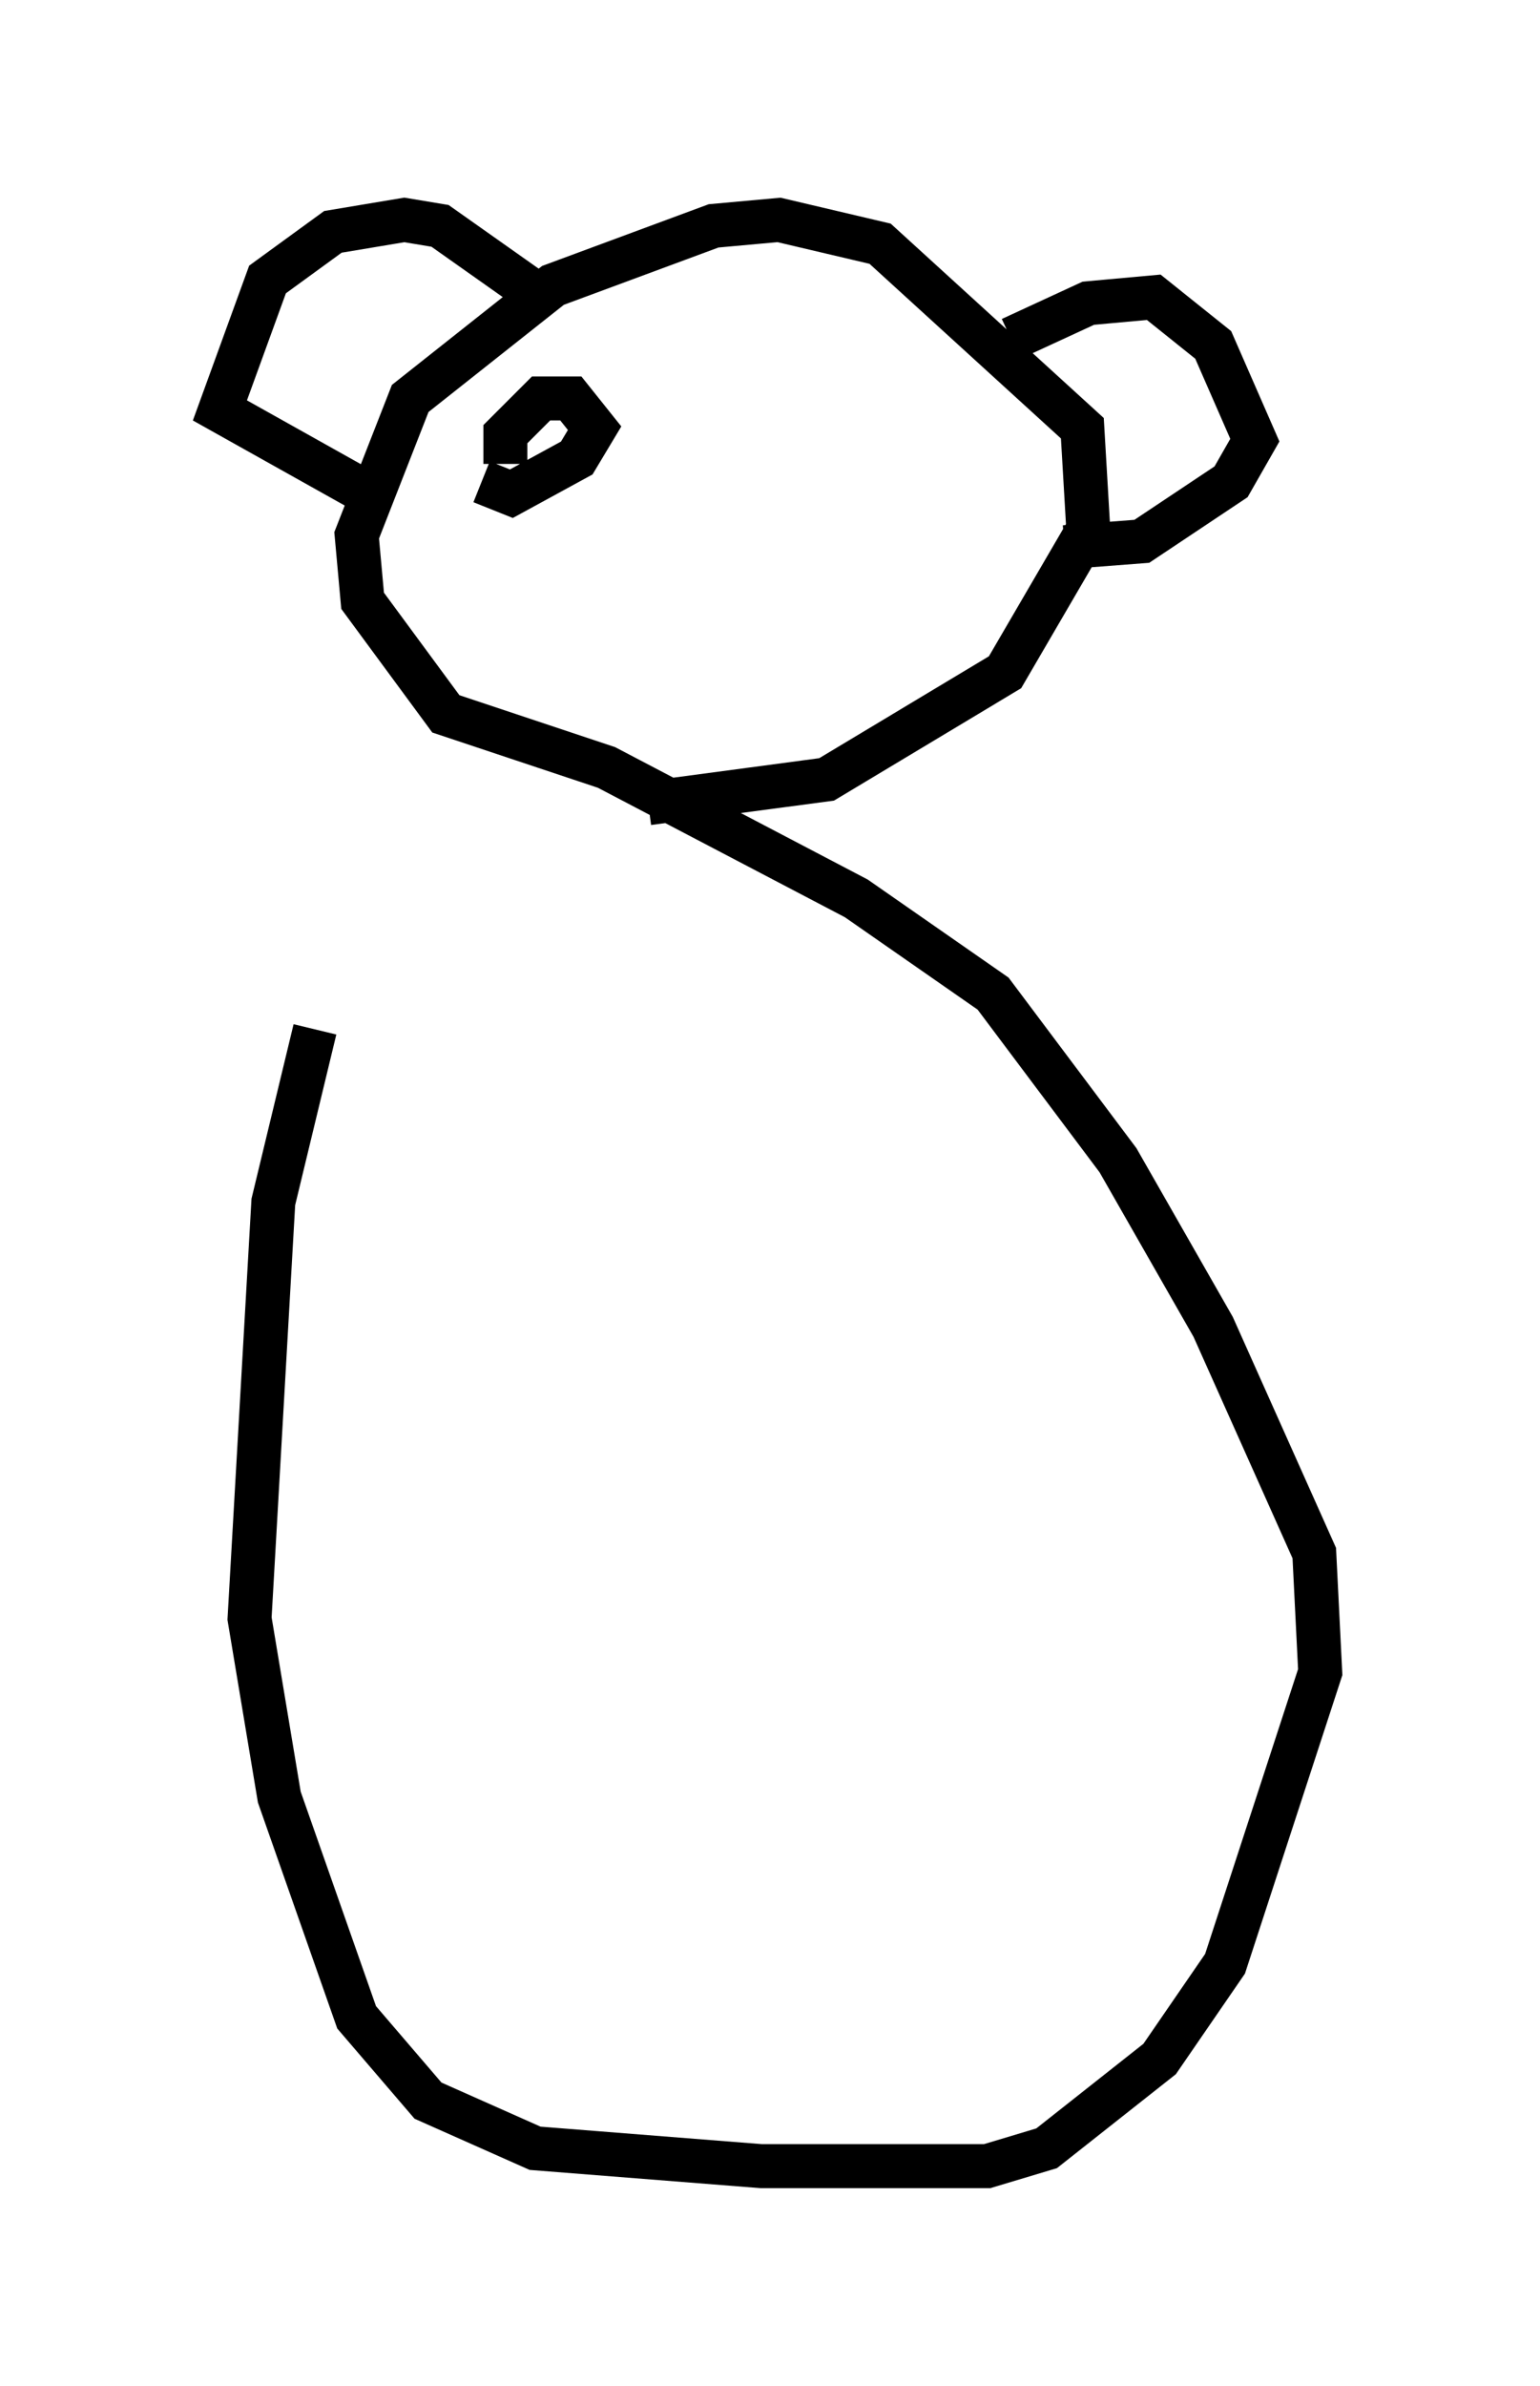 <?xml version="1.0" encoding="utf-8" ?>
<svg baseProfile="full" height="54.249" version="1.1" width="35.034" xmlns="http://www.w3.org/2000/svg" xmlns:ev="http://www.w3.org/2001/xml-events" xmlns:xlink="http://www.w3.org/1999/xlink"><defs /><rect fill="white" height="54.249" width="35.034" x="0" y="0" /><path d="M10.277, 16.908 m-3.112, 6.495 l-0.947, 3.924 -0.541, 9.472 l0.677, 4.059 1.759, 5.007 l1.624, 1.894 2.436, 1.083 l5.142, 0.406 5.142, 0.0 l1.353, -0.406 2.571, -2.03 l1.488, -2.165 2.165, -6.631 l-0.135, -2.706 -2.3, -5.142 l-2.165, -3.789 -2.842, -3.789 l-3.112, -2.165 -5.683, -2.977 l-3.654, -1.218 -1.894, -2.571 l-0.135, -1.488 1.218, -3.112 l3.248, -2.571 3.654, -1.353 l1.488, -0.135 2.3, 0.541 l4.601, 4.195 0.135, 2.3 l-1.894, 3.248 -4.059, 2.436 l-4.059, 0.541 m-6.36, -7.036 l-3.383, -1.894 1.083, -2.977 l1.488, -1.083 1.624, -0.271 l0.812, 0.135 2.3, 1.624 m10.69, 0.947 l1.759, -0.812 1.488, -0.135 l1.353, 1.083 0.947, 2.165 l-0.541, 0.947 -2.03, 1.353 l-1.759, 0.135 m-12.72, -1.894 l0.0, -0.677 0.812, -0.812 l0.677, 0.0 0.541, 0.677 l-0.406, 0.677 -1.488, 0.812 l-0.677, -0.271 " fill="none" stroke="black" stroke-width="1" /></svg>